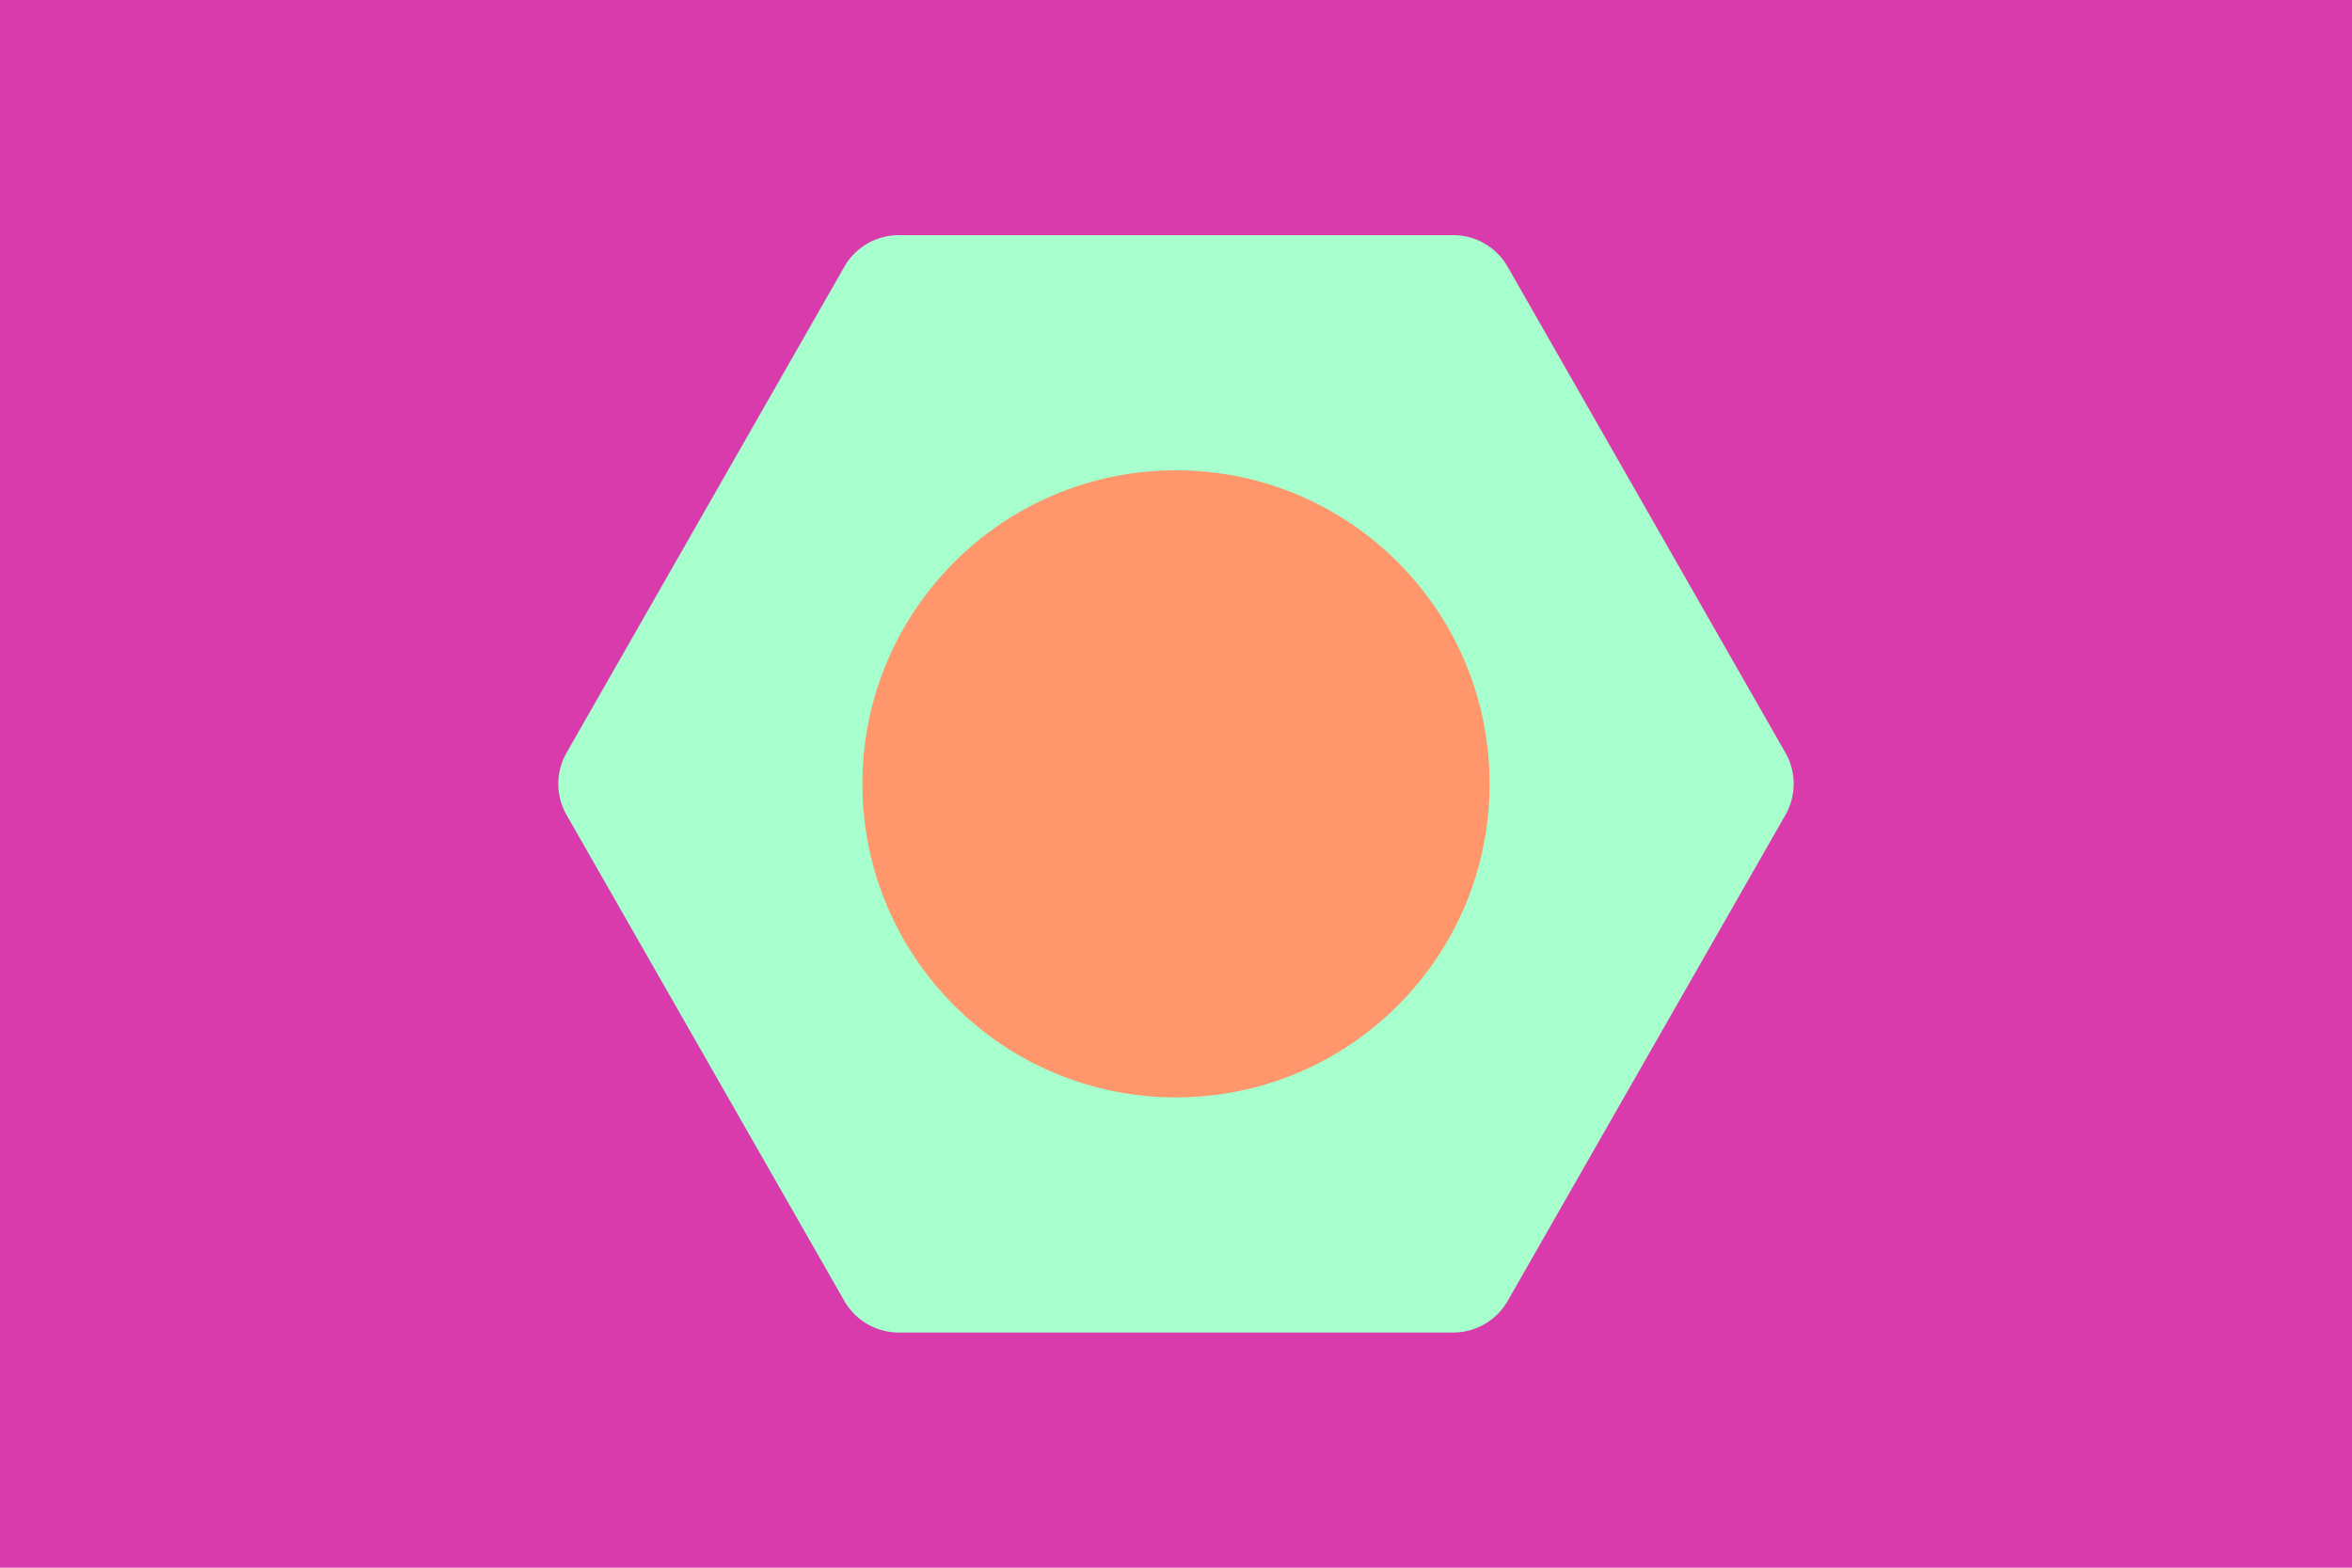 <svg xmlns="http://www.w3.org/2000/svg" viewBox="0 0 300 200"><g fill="none" fill-rule="evenodd"><path fill="#D93BAD" d="M0 0h300v200H0z"/><path fill="#A6FFCD" d="m227.732 103.97-35.429 62a8 8 0 0 1-6.946 4.03h-70.714a8 8 0 0 1-6.946-4.03l-35.429-62a8 8 0 0 1 0-7.94l35.429-62a8 8 0 0 1 6.946-4.03h70.714a8 8 0 0 1 6.946 4.03l35.429 62a8 8 0 0 1 0 7.94Z"/><circle cx="150" cy="100" r="40" fill="#FF966C"/></g></svg>